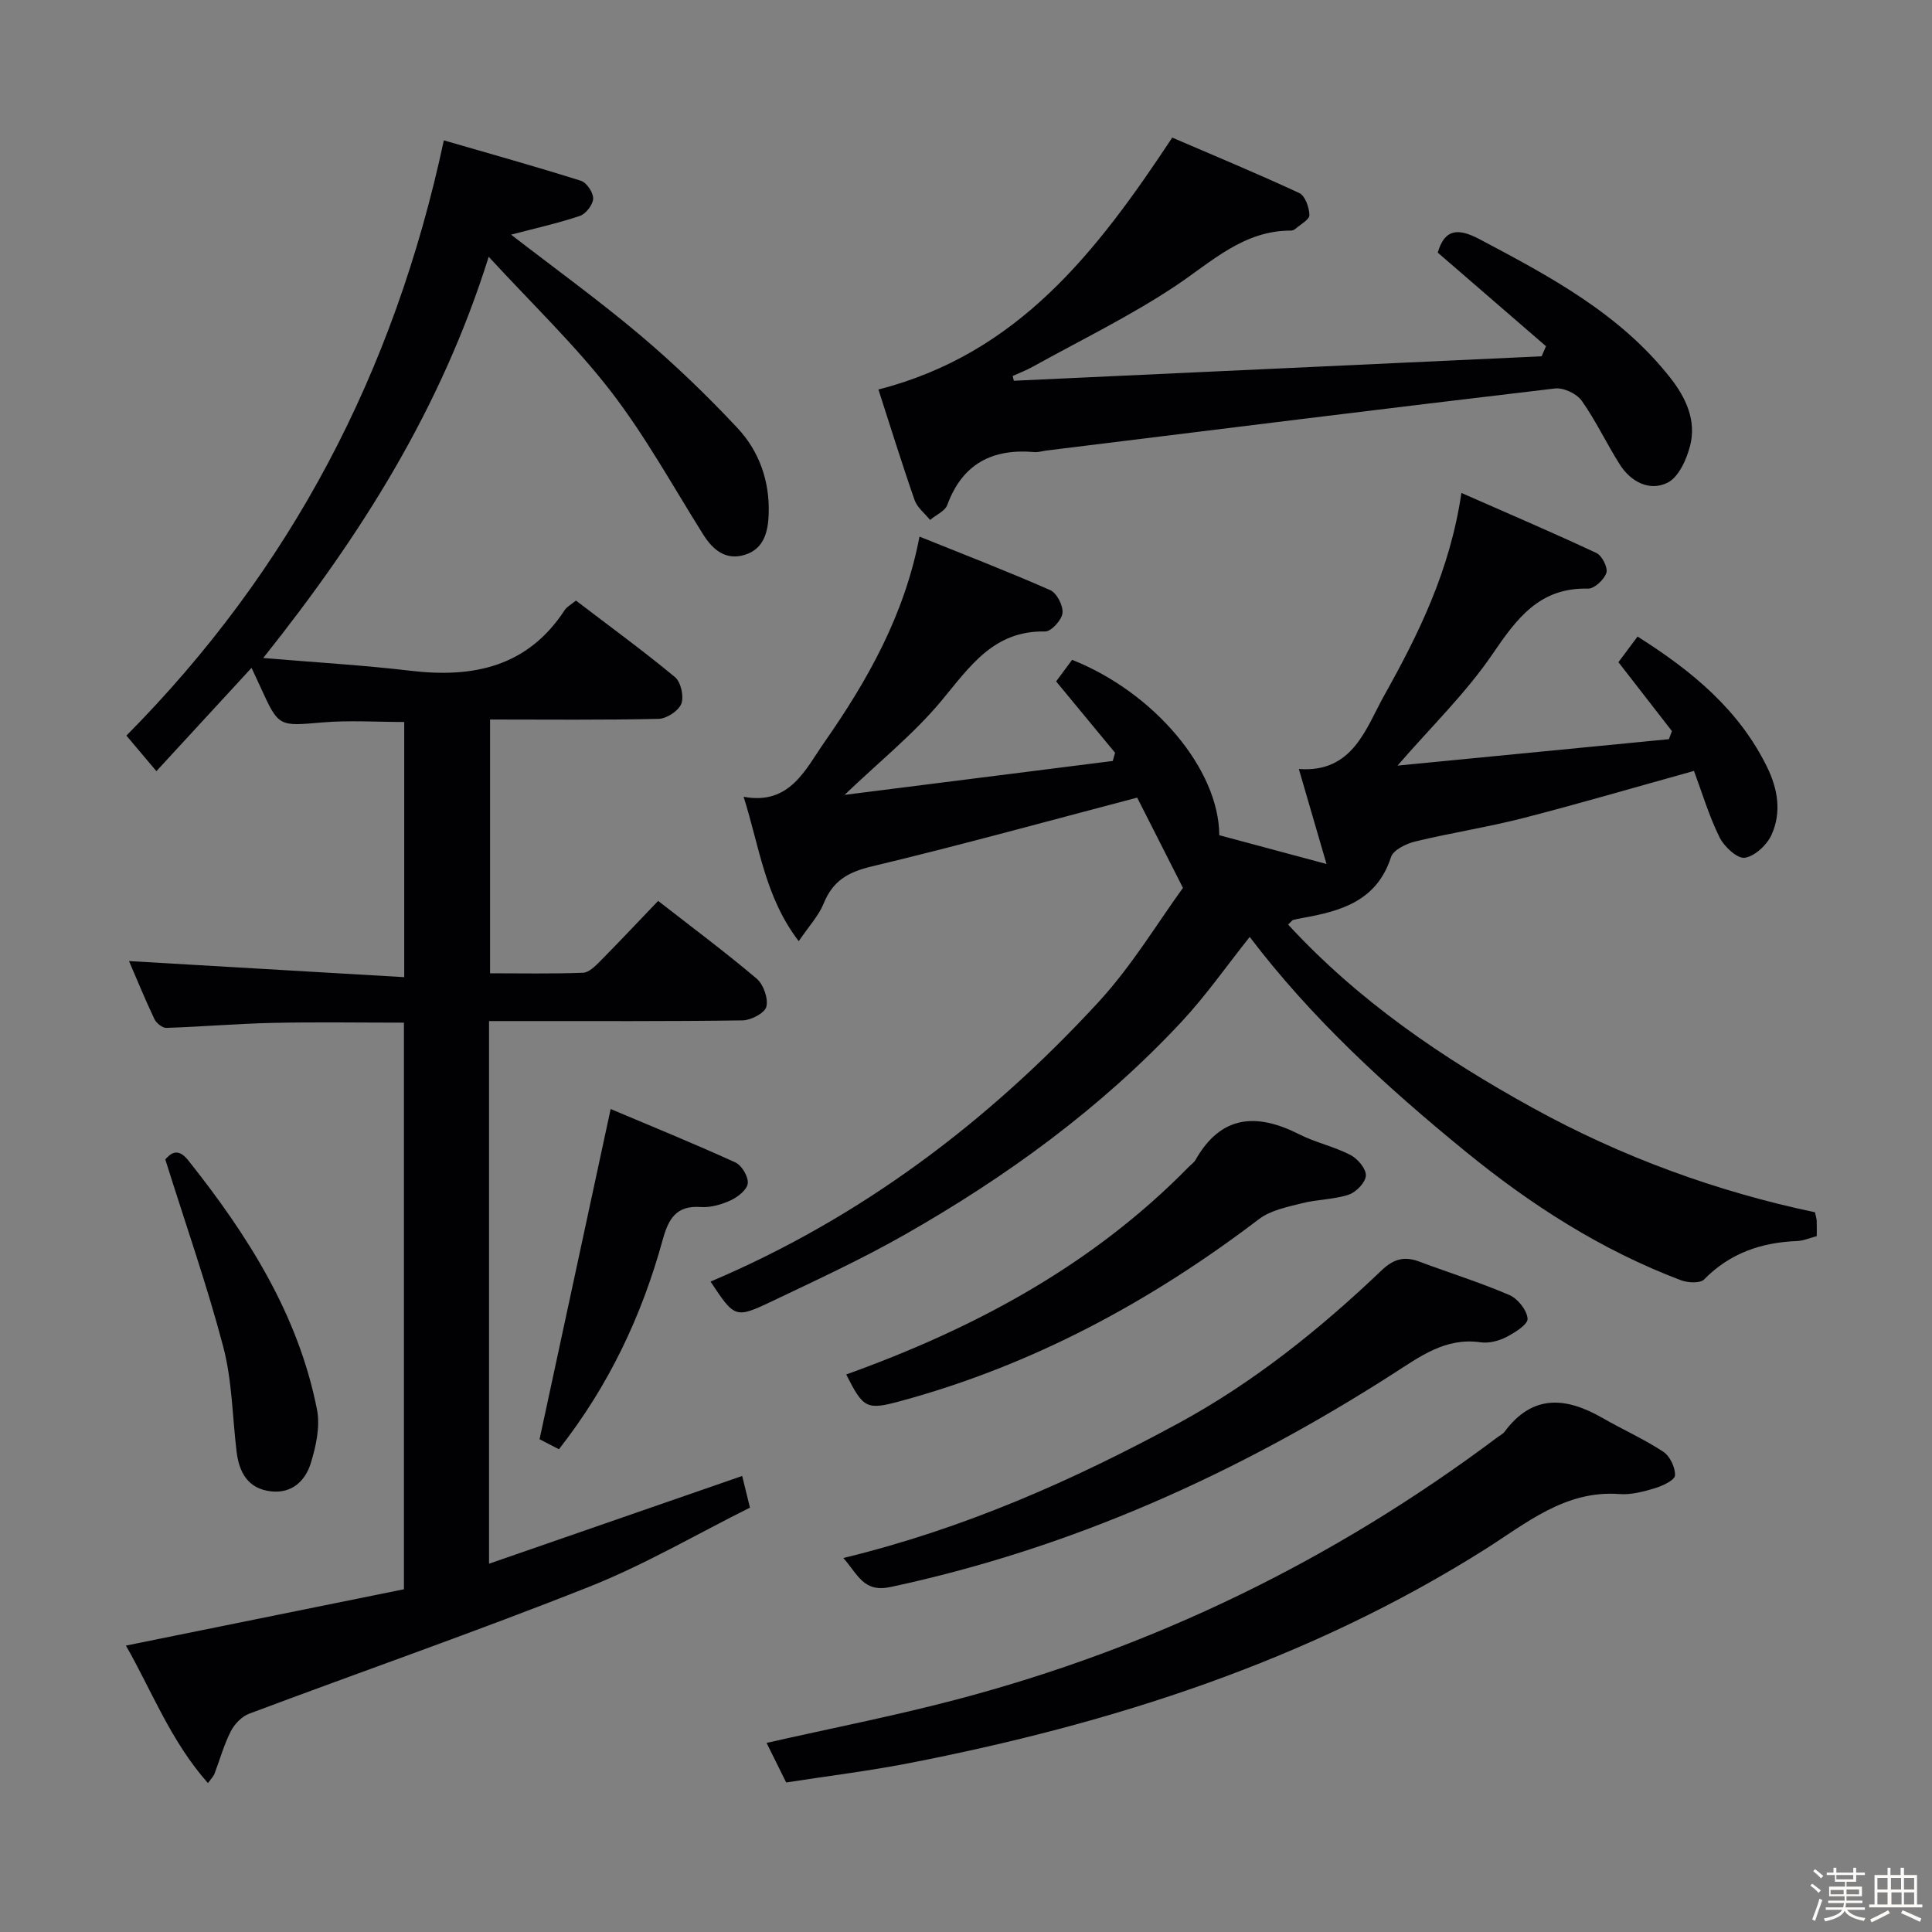 <svg enable-background="new 0 0 400 400" viewBox="0 0 400 400" xmlns="http://www.w3.org/2000/svg"><rect x="0" y="0" width="400" height="400" fill="#808080" stroke="none"/><path d="m374.8 390.4.4-.4c.7.5 1.3 1 1.8 1.4l-.5.5c-.5-.6-1.1-1.1-1.7-1.5zm1 7.3-.6-.3c.5-1.4 1.1-2.8 1.5-4.3.2.1.4.2.6.3-.5 1.3-1 2.8-1.5 4.3zm-.4-10.3.4-.4c.4.3 1 .8 1.7 1.4l-.5.5c-.4-.5-1-1-1.6-1.5zm2.5.3h1.7v-1h.6v1h3.5v-1h.6v1h1.8v.5h-1.8v1.4h-2v1h3.2v2h-3.2v.9h3.3v.5h-3.4c0 .3-.1.6-.1.9h4v.5h-3.7c.7.9 1.9 1.5 3.8 1.7-.1.2-.2.4-.3.6-2.1-.4-3.5-1.1-4-2.1-.4 1-1.8 1.7-4 2.2-.1-.2-.2-.4-.3-.6 2.1-.4 3.4-1 3.8-1.8h-3.4v-.5h3.6c.1-.3.1-.6.2-.9h-3.3v-.5h3.4c0-.3 0-.6 0-.9h-3.2v-2h3.3v-1h-2.1v-1.4h-1.7v-.5zm1.1 3.5v1h2.7c0-.3 0-.4 0-.4 0-.1 0-.2 0-.2 0-.1 0-.2 0-.3h-2.7zm1.2-3v.9h3.5v-.9zm4.7 3h-2.6v.6.4h2.6z" fill="#fcfbfa"/><path d="m393.6 386.7h.6v1.5h2.7v6.1h1.1v.6h-11v-.6h1.1v-6.1h2.7v-1.5h.6v1.5h2.1v-1.5zm-2.7 8.8.4.6c-1.2.6-2.5 1.3-3.8 1.9-.1-.2-.2-.4-.3-.6 1.2-.6 2.5-1.2 3.7-1.9zm-2.2-6.7v2.4h2.1v-2.4zm0 3v2.5h2.1v-2.5zm2.8-3v2.4h2.1v-2.4zm.1 3v2.5h2.1v-2.5h-2.2zm5.9 6.1c-1.4-.7-2.7-1.3-3.9-1.8l.3-.6c1.5.6 2.7 1.2 3.9 1.7zm-1.2-9.1h-2.1v2.4h2.1zm-2.1 3v2.5h2.1v-2.5z" fill="#fcfbfa"/><g fill="#010104"><path d="m91.89 29.06c9.46 2.74 18.97 5.4 28.39 8.37 1.18.37 2.58 2.46 2.53 3.7-.05 1.27-1.52 3.16-2.78 3.58-4.63 1.55-9.43 2.61-14.22 3.87 8.93 6.91 18.07 13.51 26.66 20.75 7.1 5.99 13.84 12.48 20.19 19.26 4.53 4.83 6.72 11.02 6.49 17.84-.13 3.68-.99 7.19-4.88 8.42-3.9 1.23-6.6-.88-8.67-4.17-6.27-9.98-11.99-20.41-19.17-29.71-7.37-9.54-16.19-17.96-25.25-27.81-9.87 31.46-26.36 57.56-46.68 83.07 10.85.92 20.7 1.48 30.48 2.64 13.03 1.55 24.28-.81 31.96-12.6.42-.64 1.22-1.04 2.3-1.93 6.9 5.27 13.87 10.35 20.5 15.84 1.23 1.02 1.9 4.02 1.32 5.52-.57 1.48-3.04 3.1-4.72 3.13-11.49.27-22.98.14-34.88.14v52.54c6.36 0 12.81.13 19.25-.11 1.23-.05 2.56-1.4 3.57-2.42 3.98-4.02 7.85-8.15 11.98-12.46 7.13 5.56 13.93 10.62 20.39 16.09 1.41 1.2 2.43 4.07 2.02 5.8-.31 1.31-3.16 2.82-4.9 2.85-15.49.22-30.99.13-46.48.14-1.95 0-3.9 0-6.04 0v112.35c17.73-6.14 35-12.13 52.41-18.17.45 1.83.92 3.74 1.61 6.56-11.03 5.49-21.83 11.84-33.33 16.4-23.27 9.24-46.93 17.47-70.37 26.27-1.54.58-3.05 2.17-3.81 3.68-1.41 2.79-2.25 5.86-3.37 8.8-.17.45-.56.81-1.34 1.88-7.76-8.77-11.65-19.17-16.98-28.47 19.4-3.93 38.4-7.78 57.56-11.66 0-39.32 0-78.09 0-117.31-9.09 0-18.18-.15-27.27.05-7.31.16-14.6.8-21.91 1.03-.83.03-2.08-.98-2.48-1.82-1.92-4.04-3.61-8.19-5.26-12.01 18.95 1.11 37.82 2.21 56.98 3.33 0-18.48 0-35.58 0-52.83-5.75 0-11.37-.38-16.92.09-9.07.77-9.05 1-12.84-7.31-.47-1.04-.97-2.08-1.85-3.99-6.66 7.23-13 14.12-19.7 21.39-2.74-3.25-4.43-5.25-6.21-7.36 33.99-34.3 55.45-75.15 65.72-123.24z"/><path d="m266.69 191.42c14.63 15.88 32.04 27.69 50.6 37.93 18.42 10.16 37.99 17.32 58.48 21.64.18.85.34 1.33.36 1.81.04.98.01 1.96.01 3.13-1.53.4-2.77.96-4.03 1.01-7.43.29-13.94 2.49-19.3 7.96-.83.84-3.36.69-4.79.16-16.5-6.24-31.09-15.61-44.74-26.77-16.3-13.32-31.72-27.42-44.54-44.31-4.78 6-9.04 12.12-14.08 17.53-16.7 17.92-36.32 32.17-57.53 44.22-8.8 5-18.02 9.26-27.16 13.62-7.77 3.7-7.84 3.55-12.86-4.01 31.15-13.21 57.54-33.15 80.29-57.84 7.02-7.62 12.44-16.72 17.52-23.67-3.85-7.59-6.85-13.49-9.48-18.69-18.52 4.86-36.71 9.89-55.05 14.27-4.87 1.16-7.98 3.01-9.85 7.63-1.03 2.54-3.04 4.68-5.17 7.82-7.03-9.17-8.14-19.65-11.42-29.9 9.58 1.81 12.84-5.73 16.71-11.26 8.95-12.81 16.63-26.4 19.71-42.6 9.28 3.74 18.26 7.2 27.05 11.07 1.37.6 2.73 3.23 2.56 4.76-.16 1.45-2.35 3.84-3.6 3.81-10.7-.22-15.61 7.32-21.51 14.4-5.67 6.8-12.71 12.45-20.01 19.43 18.99-2.4 37.26-4.71 55.53-7.02.16-.57.31-1.13.47-1.7-3.98-4.81-7.95-9.63-12.2-14.77 1.05-1.42 2.21-2.98 3.31-4.47 16.95 6.74 30.39 22.6 30.47 36.31 7.1 1.91 14.36 3.85 22.2 5.96-1.97-6.77-3.8-13.04-5.73-19.67 11.17.87 13.89-8.45 17.63-15.14 7.1-12.7 13.65-25.85 16.03-42.01 9.73 4.28 18.92 8.2 27.96 12.44 1.15.54 2.4 3.02 2.05 4.1-.46 1.41-2.49 3.31-3.8 3.27-10.07-.26-14.76 6.21-19.82 13.62-5.46 8.01-12.58 14.9-19.62 23.02 18.72-1.82 37.45-3.65 56.19-5.47.21-.56.41-1.12.62-1.68-3.59-4.62-7.17-9.23-11.07-14.26 1.11-1.49 2.46-3.29 3.96-5.31 11.22 7.1 20.98 15.09 26.83 27.05 2.24 4.58 2.98 9.36.93 13.95-.94 2.11-3.44 4.46-5.54 4.8-1.52.25-4.27-2.27-5.22-4.18-2.19-4.41-3.61-9.2-5.32-13.8-12.13 3.37-23.71 6.77-35.38 9.77-7.37 1.89-14.93 3.05-22.33 4.84-1.88.46-4.54 1.75-5.02 3.24-2.94 9.09-10.34 11.18-18.35 12.6-.65.12-1.3.25-1.94.41-.15.06-.25.23-1.01.95z"/><path d="m209.91 78.83c36.42-1.69 72.85-3.37 109.27-5.06.3-.7.6-1.39.9-2.09-7.43-6.43-14.86-12.85-22.41-19.38 1.36-4.65 3.9-5.29 8.61-2.8 14.6 7.73 29.14 15.44 39.6 28.8 3.19 4.08 5.34 8.74 4.06 13.89-.72 2.88-2.37 6.59-4.7 7.75-3.65 1.83-7.57-.13-9.85-3.73-2.76-4.34-4.96-9.07-7.92-13.25-1.04-1.46-3.76-2.74-5.53-2.53-35.12 4.14-70.2 8.52-105.3 12.85-.83.1-1.66.39-2.47.32-8.7-.76-14.89 2.39-18.04 10.93-.48 1.3-2.35 2.09-3.57 3.12-1.1-1.37-2.67-2.57-3.21-4.13-2.72-7.81-5.16-15.71-7.48-22.88 28.89-7.4 45.13-28.4 60.83-52.15 8.23 3.54 17.36 7.33 26.31 11.48 1.2.56 2.05 2.97 2.09 4.56.02.93-1.85 1.93-2.9 2.85-.23.21-.61.36-.92.36-9.87-.02-16.42 6.48-23.97 11.5-9.37 6.23-19.58 11.19-29.44 16.66-1.35.75-2.8 1.31-4.21 1.95.08.33.16.65.25.98z"/><path d="m162.77 369.04c-1.43-2.88-2.73-5.51-4.06-8.19 13.37-3.03 26.48-5.59 39.37-8.99 40.8-10.76 78.09-28.9 111.87-54.23.53-.4 1.19-.71 1.57-1.22 5.8-7.82 12.73-7.16 20.25-2.84 4.17 2.4 8.61 4.37 12.61 7.01 1.37.9 2.49 3.27 2.41 4.9-.05.97-2.56 2.15-4.14 2.63-2.37.72-4.93 1.4-7.34 1.22-11.28-.85-19.36 6.09-27.91 11.48-36.71 23.14-77.17 36.06-119.38 44.27-8.28 1.6-16.67 2.63-25.25 3.96z"/><path d="m174.6 322.57c24.97-6.05 47.53-16.06 69.29-27.85 15.57-8.44 29.36-19.5 42.15-31.7 2.51-2.4 4.74-2.98 7.84-1.81 6.2 2.33 12.55 4.3 18.62 6.91 1.74.75 3.64 3.14 3.77 4.9.09 1.19-2.65 2.9-4.42 3.81-1.56.8-3.6 1.32-5.3 1.08-7.3-1.04-12.52 2.93-18.16 6.54-32.14 20.6-66.46 36.09-103.99 44.12-5.63 1.2-6.73-2.55-9.8-6z"/><path d="m175.2 284.57c26.54-9.54 50.95-22.59 70.92-42.98.47-.48 1.07-.87 1.39-1.43 5.3-9.35 12.69-9.77 21.49-5.31 3.38 1.71 7.22 2.53 10.59 4.27 1.49.77 3.26 2.85 3.2 4.26-.06 1.42-2.01 3.45-3.55 3.96-3.09 1.02-6.52.97-9.7 1.78-3.06.78-6.48 1.45-8.89 3.29-22.45 17.08-46.84 30.24-74.17 37.66-7.09 1.93-7.73 1.53-11.28-5.5z"/><path d="m126.43 229.61c8.22 3.47 17.1 7.09 25.82 11.06 1.32.6 2.7 2.93 2.57 4.32-.12 1.3-2.03 2.82-3.49 3.5-1.91.89-4.2 1.56-6.26 1.41-5.13-.37-6.7 2.55-7.87 6.8-4.31 15.69-11.14 30.17-21.48 43.35-1.6-.83-3.16-1.63-4.01-2.07 4.92-22.83 9.74-45.26 14.72-68.37z"/><path d="m34.22 240.04c.87-.9 2.39-2.77 4.74.18 12.29 15.46 22.78 31.89 26.67 51.61.69 3.51-.2 7.59-1.29 11.12-1.12 3.63-3.9 6.31-8.22 5.82-4.77-.54-6.62-3.9-7.14-8.25-.87-7.23-.92-14.67-2.75-21.65-3.35-12.74-7.74-25.21-12.01-38.83z"/></g></svg>